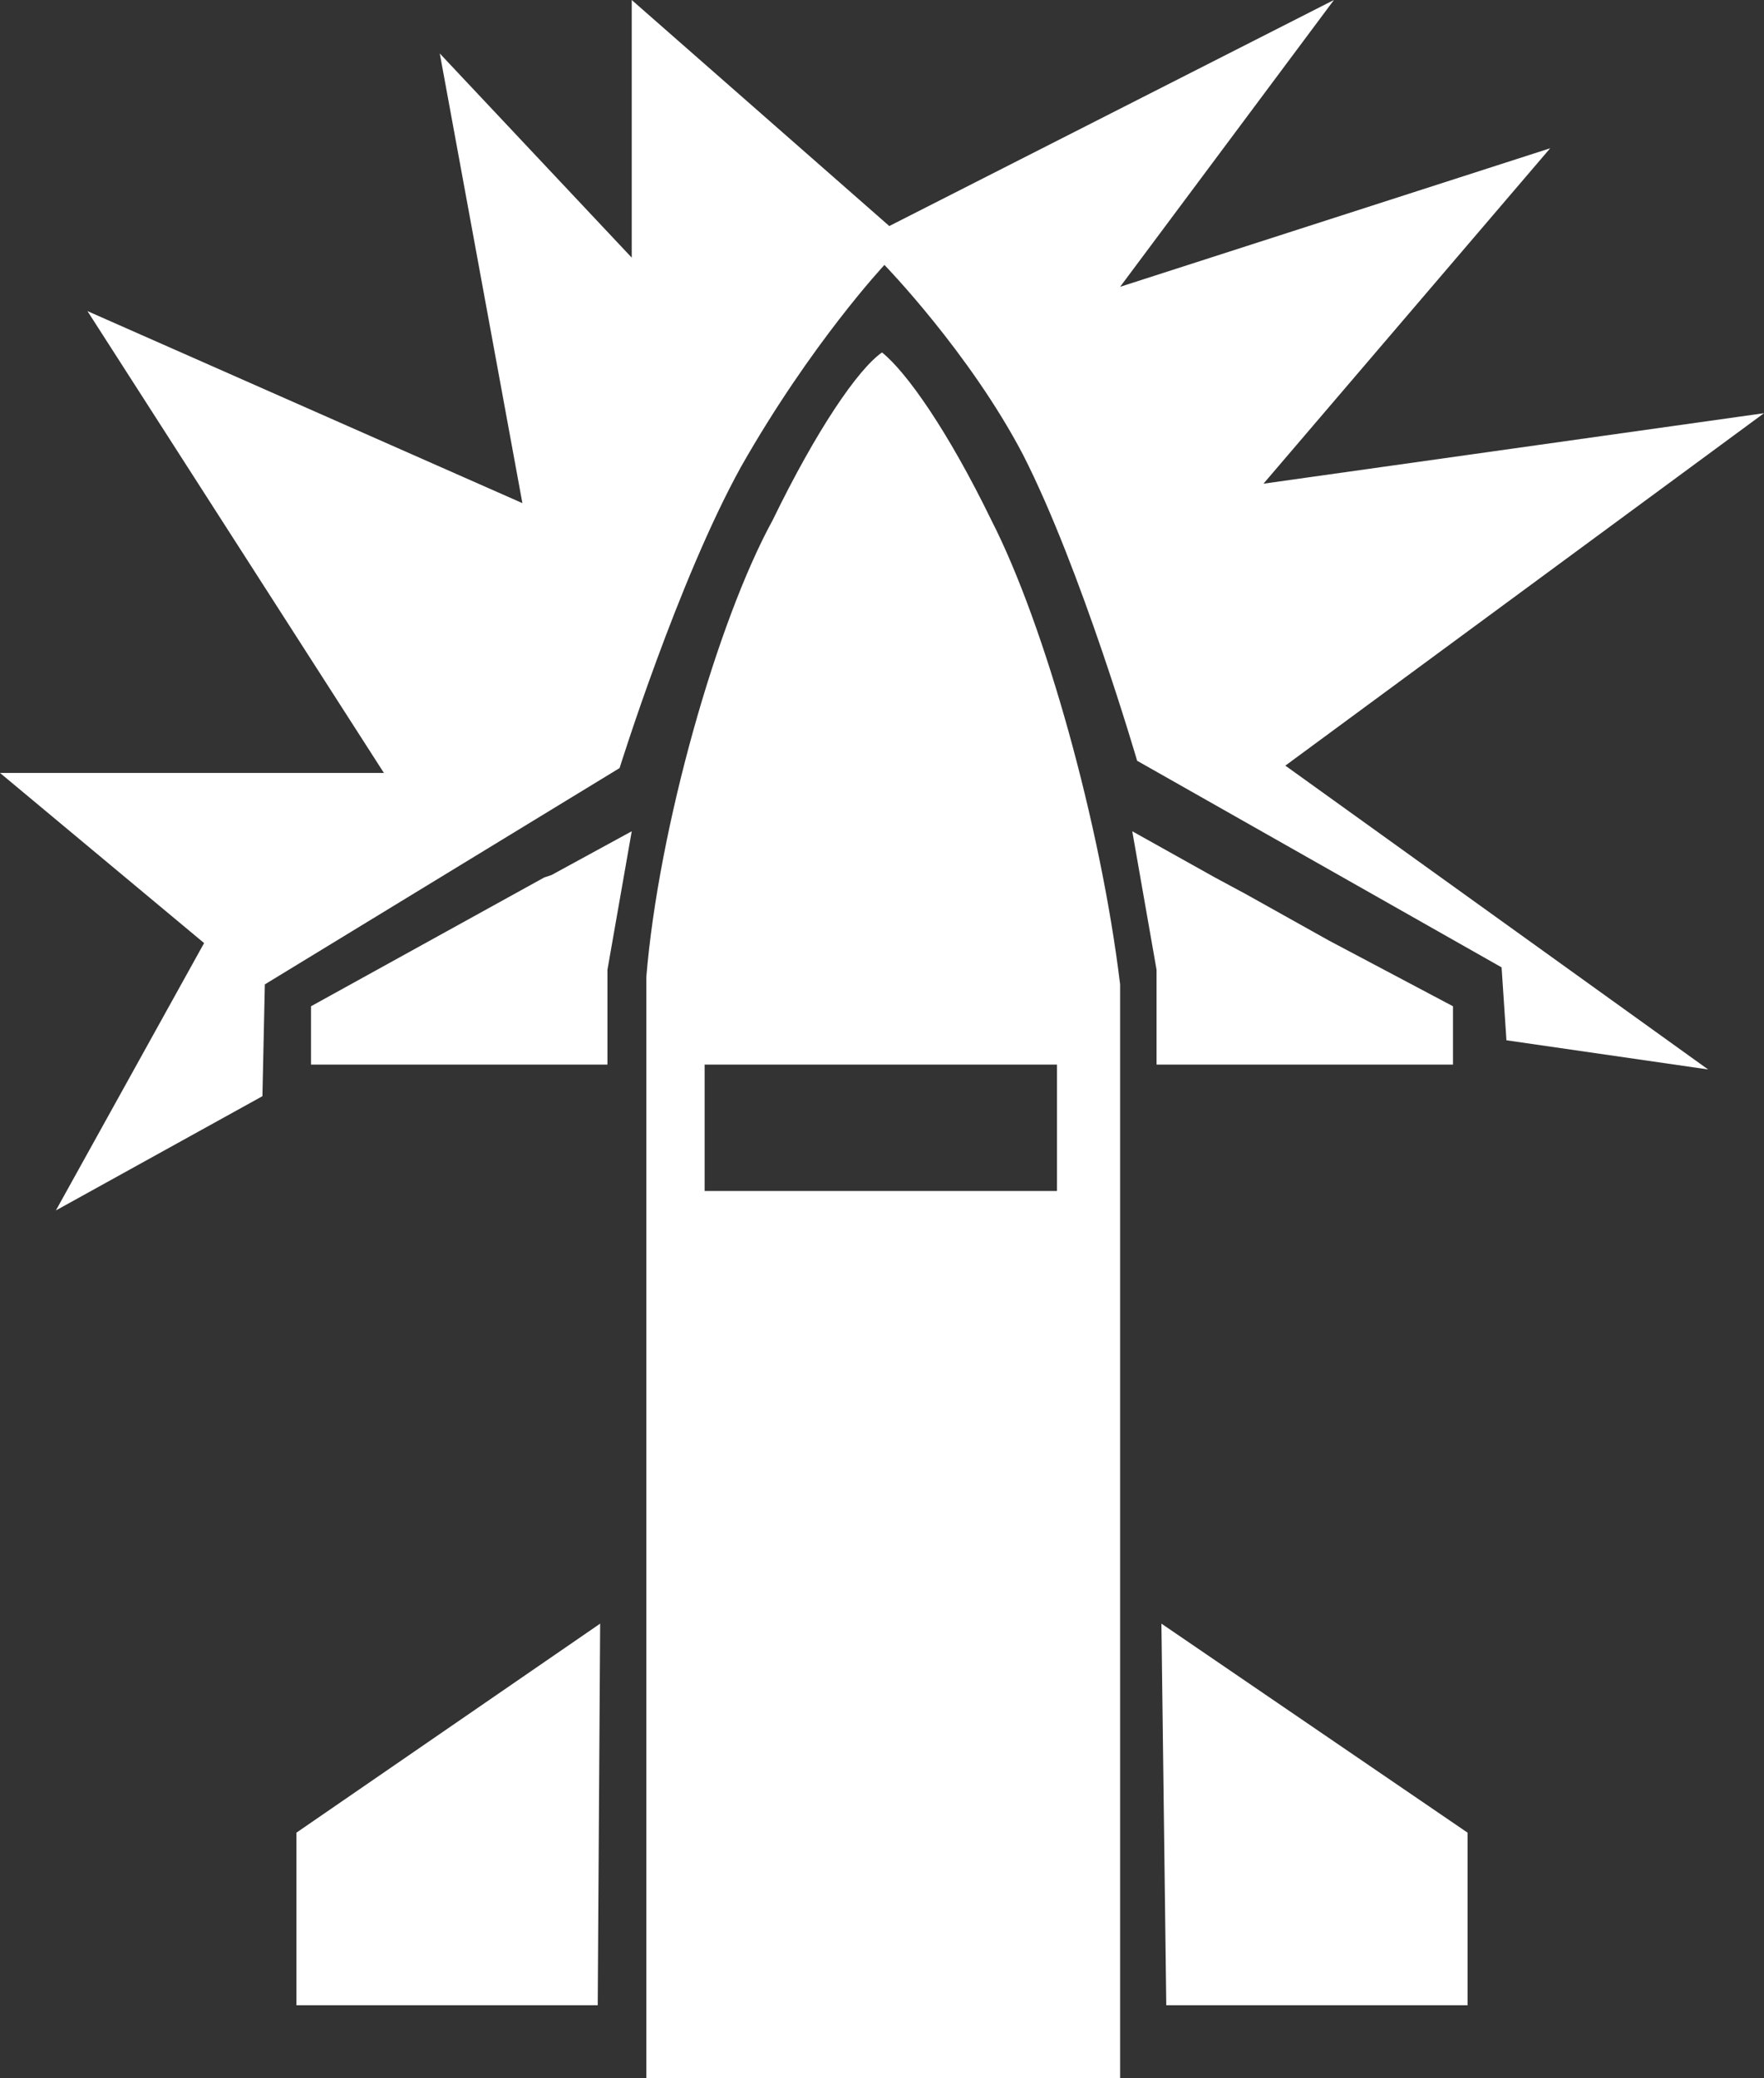 <?xml version="1.0" encoding="UTF-8"?><svg id="Layer_1" xmlns="http://www.w3.org/2000/svg" viewBox="0 0 72.6 85.5"><rect x="0" y="0" width="72.6" height="85.5" fill="#333333" stroke="none"/><defs><style>.cls-1{fill:#fff;}</style></defs><path class="cls-1" d="m52.9,31.5l19.7-14.5-20.6,2.9,11.8-13.8-17.7,5.7L54.9,0l-18.3,9.3L26,0v10.6l-7.9-8.4,3.4,18.5L3.6,12.8l12.2,19H0l8.4,7-6.1,11,8.5-4.7.1-4.6,14.6-8.9s2.4-7.7,5-12.4c2.9-5.1,5.9-8.3,5.9-8.3,0,0,3.5,3.6,5.7,7.8,2.4,4.7,4.7,12.6,4.7,12.6l15,8.5.2,3,8.3,1.2-17.4-12.5h0Z"/><g><path class="cls-1" d="m40.8,21.4c-1.8-3.7-3.5-6.1-4.5-6.9-1,.7-2.7,3.2-4.5,6.9-2.3,4.2-4.7,12.7-5.2,18.8v45.3h19.5v-45h0c-.8-6.6-3.1-14.8-5.3-19.1h0Zm2.8,27.6h-14.6v-5.2h14.5v5.2h.1Z"/><polygon class="cls-1" points="22.4 36.1 12.8 41.4 12.8 43.3 12.8 43.8 13.4 43.8 19.5 43.8 24.6 43.8 25 43.8 25 39.9 26 34.2 22.7 36 22.4 36.1"/><polygon class="cls-1" points="50 43.8 57.7 43.8 59.8 43.8 59.8 43 59.8 41.4 54.7 38.7 51.3 36.8 50 36.1 46.6 34.2 47.6 39.9 47.6 43.8 50 43.8"/><polygon class="cls-1" points="12.2 82.5 24.6 82.5 24.7 66.8 12.2 75.4 12.2 82.5"/><polygon class="cls-1" points="47.8 66.8 48 82.5 60.4 82.5 60.4 75.4 47.8 66.8"/></g></svg>